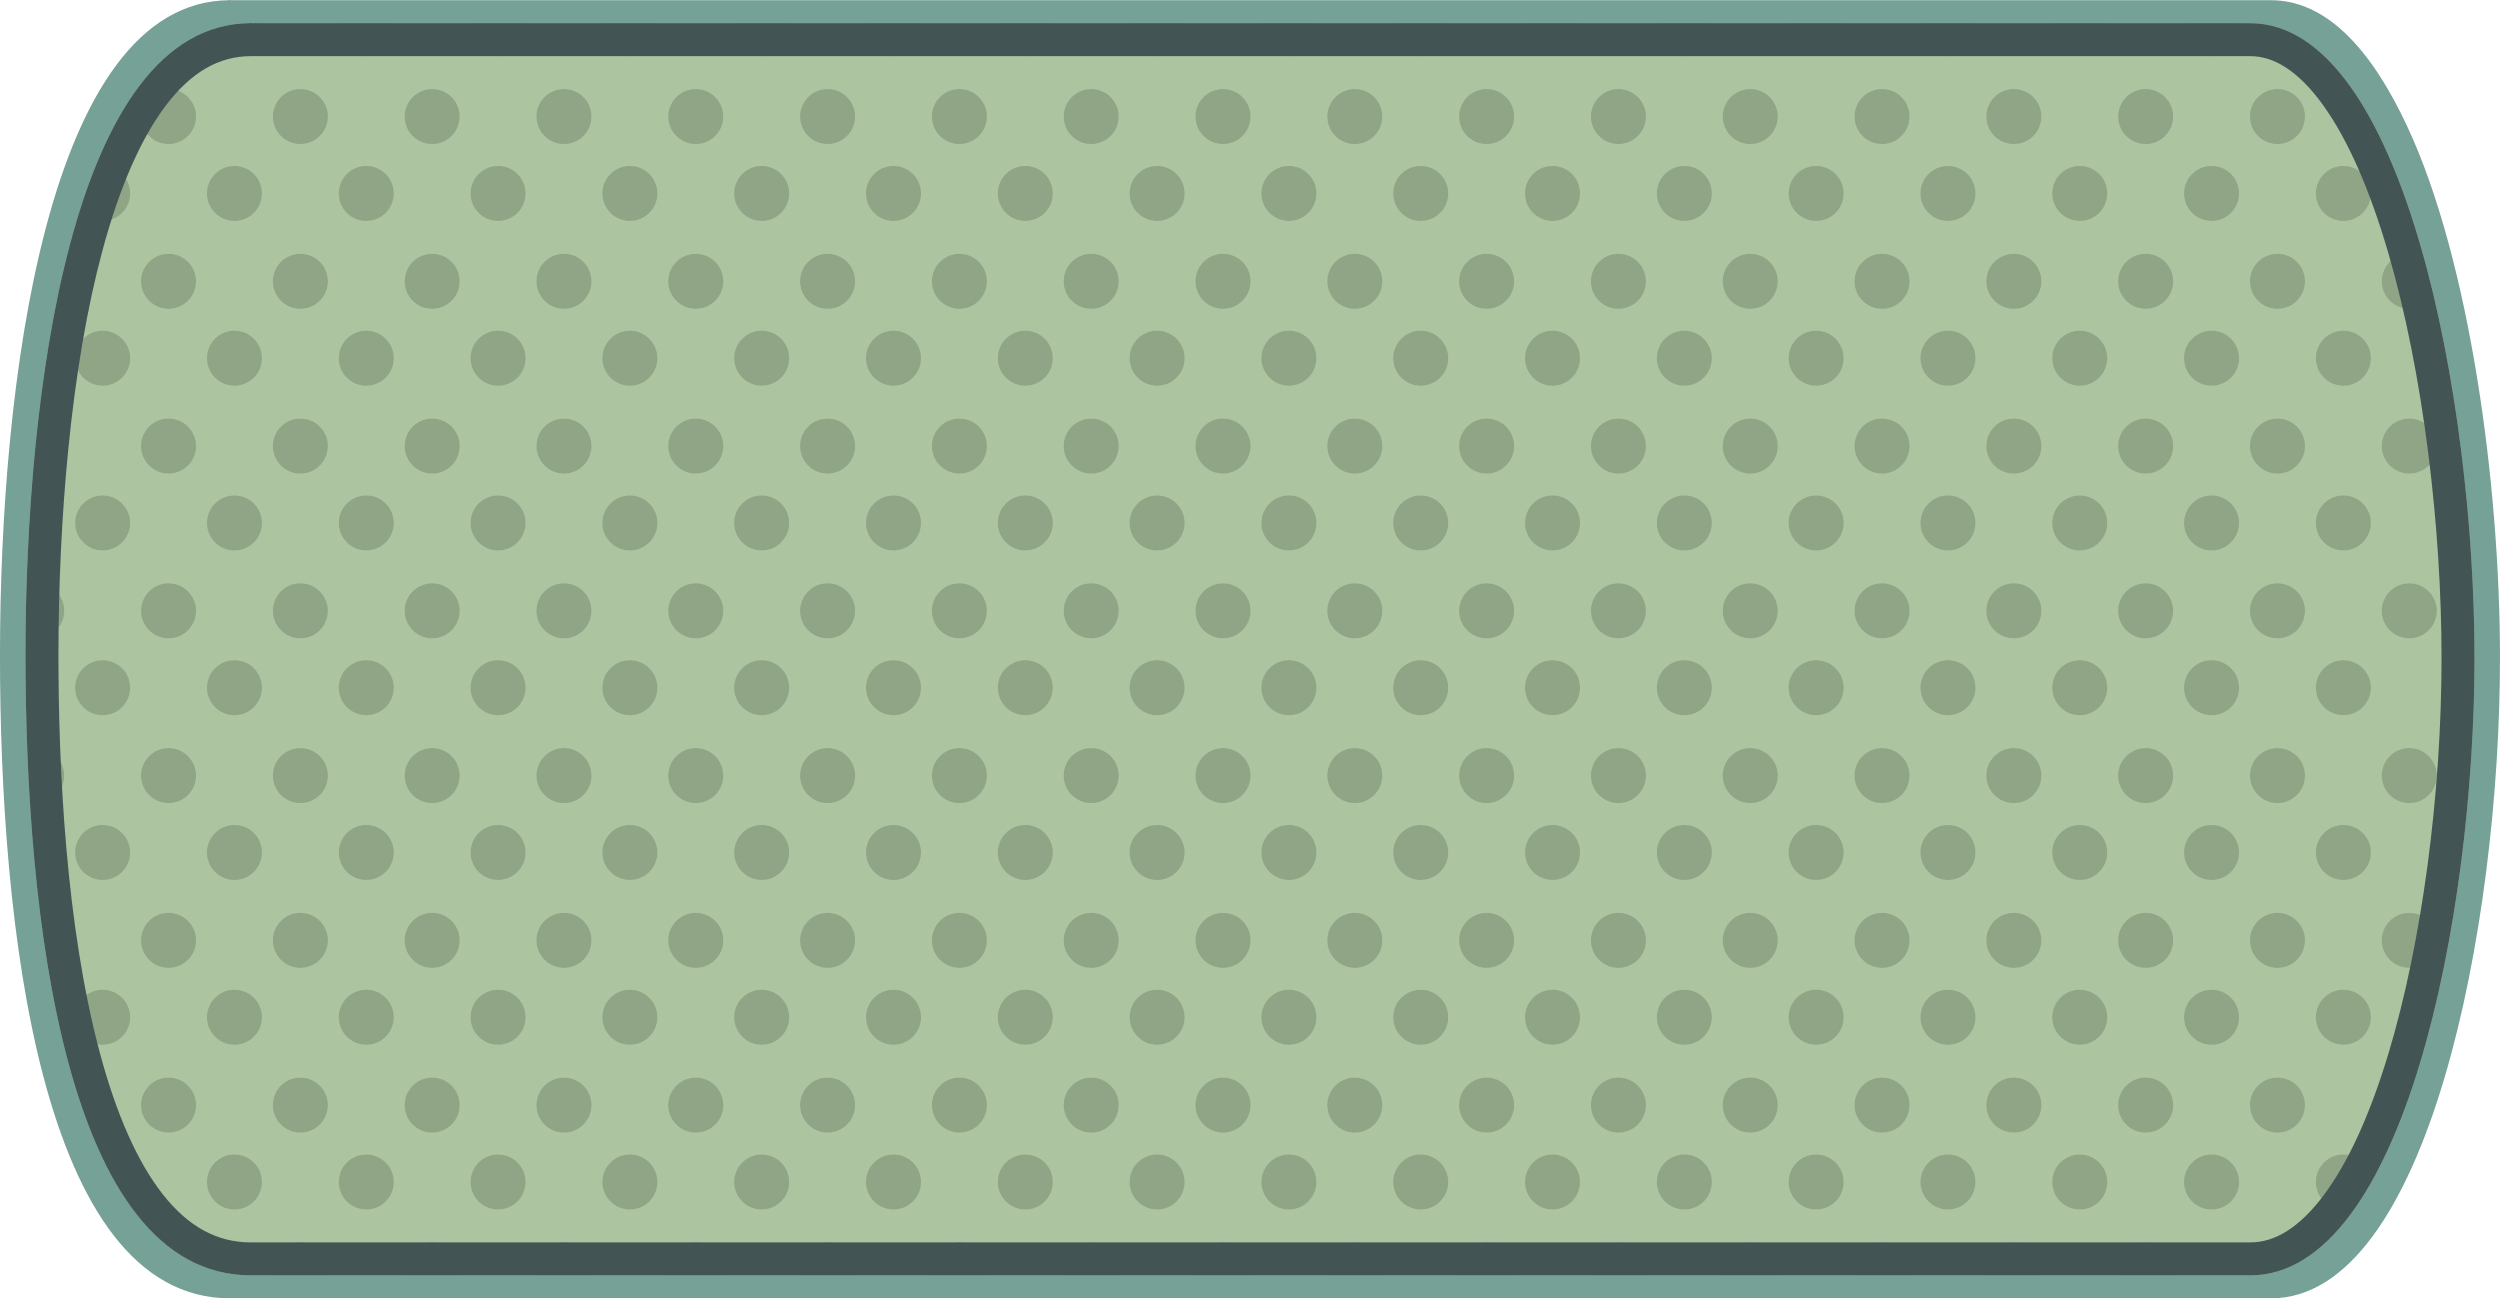 <svg xmlns="http://www.w3.org/2000/svg" xmlns:xlink="http://www.w3.org/1999/xlink" width="227.605" height="118.204" viewBox="0 0 227.605 118.204">
  <defs>
    <clipPath id="clip-path">
      <path id="Path_23" data-name="Path 23" d="M10,0H192c14,0,20.438,34.269,20.438,57.769S206,114,192,114H10c-17,0-20.524-32.971-20.524-56.471S-6.431,0,10,0C10.116-.04,9.575,0,10,0Z" transform="translate(79 134)" fill="#adc4a0"/>
    </clipPath>
  </defs>
  <g id="Group_37" data-name="Group 37" transform="translate(-66.155 -131.889)">
    <g id="Path_24" data-name="Path 24" transform="translate(76.678 131.907)" fill="none">
      <path d="M10.427,0h185.79c5.045,0,9.128,4.427,12.426,11.5,5.687,12.191,8.438,32.627,8.438,48.389,0,24.363-6.572,58.3-20.863,58.3H10.427c-17.354,0-20.951-34.181-20.951-58.544S-6.346,0,10.427,0C10.546-.041,9.993,0,10.427,0Z" stroke="none"/>
      <path d="M 10.427 3.001 C 7.433 3.001 4.834 4.534 2.482 7.687 C 0.141 10.827 -1.851 15.458 -3.438 21.453 C -4.854 26.802 -5.926 33.155 -6.623 40.335 C -7.212 46.404 -7.524 53.081 -7.524 59.642 C -7.524 70.148 -6.853 85.207 -3.656 97.282 C -2.113 103.11 -0.141 107.599 2.204 110.627 C 4.581 113.695 7.271 115.186 10.427 115.186 L 196.218 115.186 C 197.392 115.186 198.504 114.844 199.618 114.142 C 200.8 113.397 201.969 112.247 203.092 110.723 C 205.377 107.624 207.409 103.114 209.133 97.319 C 212.231 86.903 214.081 72.911 214.081 59.89 C 214.081 51.856 213.354 42.959 212.034 34.837 C 210.569 25.828 208.457 18.196 205.924 12.768 C 204.371 9.436 202.715 6.909 201.003 5.257 C 199.429 3.739 197.864 3.001 196.218 3.001 L 10.427 3.001 M 10.384 -0.018 C 10.432 -0.018 10.467 -0.013 10.427 0.001 C 10.138 0.001 10.287 -0.018 10.384 -0.018 Z M 10.427 0.001 L 196.218 0.001 C 201.263 0.001 205.346 4.428 208.643 11.501 C 214.33 23.691 217.081 44.127 217.081 59.89 C 217.081 84.253 210.509 118.186 196.218 118.186 L 10.427 118.186 C -6.927 118.186 -10.524 84.004 -10.524 59.642 C -10.524 35.279 -6.346 0.001 10.427 0.001 Z" stroke="none" fill="#76a197"/>
    </g>
    <g id="Group_34" data-name="Group 34">
      <path id="Path_21" data-name="Path 21" d="M10,0H192c14,0,20.438,34.269,20.438,57.769S206,114,192,114H10c-17,0-20.524-32.971-20.524-56.471S-6.431,0,10,0C10.116-.04,9.575,0,10,0Z" transform="translate(79 134)" fill="#adc4a0"/>
      <g id="Mask_Group_1" data-name="Mask Group 1" clip-path="url(#clip-path)">
        <g id="Group_33" data-name="Group 33" transform="translate(12 -21)" opacity="0.75">
          <g id="Group_32" data-name="Group 32">
            <g id="Group_30" data-name="Group 30">
              <circle id="Ellipse_33" data-name="Ellipse 33" cx="2.5" cy="2.5" r="2.5" transform="translate(43 146)" fill="#87997d"/>
              <circle id="Ellipse_33-2" data-name="Ellipse 33" cx="2.5" cy="2.5" r="2.5" transform="translate(55 146)" fill="#87997d"/>
              <circle id="Ellipse_33-3" data-name="Ellipse 33" cx="2.5" cy="2.5" r="2.5" transform="translate(67 146)" fill="#87997d"/>
              <circle id="Ellipse_33-4" data-name="Ellipse 33" cx="2.5" cy="2.5" r="2.5" transform="translate(79 146)" fill="#87997d"/>
              <circle id="Ellipse_33-5" data-name="Ellipse 33" cx="2.5" cy="2.5" r="2.5" transform="translate(91 146)" fill="#87997d"/>
              <circle id="Ellipse_33-6" data-name="Ellipse 33" cx="2.5" cy="2.5" r="2.5" transform="translate(103 146)" fill="#87997d"/>
              <circle id="Ellipse_33-7" data-name="Ellipse 33" cx="2.5" cy="2.5" r="2.5" transform="translate(115 146)" fill="#87997d"/>
              <circle id="Ellipse_33-8" data-name="Ellipse 33" cx="2.5" cy="2.5" r="2.5" transform="translate(127 146)" fill="#87997d"/>
              <circle id="Ellipse_33-9" data-name="Ellipse 33" cx="2.5" cy="2.5" r="2.5" transform="translate(139 146)" fill="#87997d"/>
              <circle id="Ellipse_33-10" data-name="Ellipse 33" cx="2.5" cy="2.5" r="2.5" transform="translate(151 146)" fill="#87997d"/>
              <circle id="Ellipse_33-11" data-name="Ellipse 33" cx="2.5" cy="2.5" r="2.5" transform="translate(163 146)" fill="#87997d"/>
              <circle id="Ellipse_33-12" data-name="Ellipse 33" cx="2.5" cy="2.5" r="2.5" transform="translate(175 146)" fill="#87997d"/>
              <circle id="Ellipse_33-13" data-name="Ellipse 33" cx="2.5" cy="2.5" r="2.5" transform="translate(187 146)" fill="#87997d"/>
              <circle id="Ellipse_33-14" data-name="Ellipse 33" cx="2.5" cy="2.5" r="2.5" transform="translate(199 146)" fill="#87997d"/>
              <circle id="Ellipse_33-15" data-name="Ellipse 33" cx="2.5" cy="2.5" r="2.5" transform="translate(211 146)" fill="#87997d"/>
              <circle id="Ellipse_33-16" data-name="Ellipse 33" cx="2.5" cy="2.5" r="2.5" transform="translate(223 146)" fill="#87997d"/>
              <circle id="Ellipse_33-17" data-name="Ellipse 33" cx="2.5" cy="2.5" r="2.5" transform="translate(235 146)" fill="#87997d"/>
              <circle id="Ellipse_33-18" data-name="Ellipse 33" cx="2.5" cy="2.5" r="2.5" transform="translate(247 146)" fill="#87997d"/>
              <circle id="Ellipse_33-19" data-name="Ellipse 33" cx="2.5" cy="2.5" r="2.5" transform="translate(259 146)" fill="#87997d"/>
              <circle id="Ellipse_33-20" data-name="Ellipse 33" cx="2.5" cy="2.5" r="2.5" transform="translate(271 146)" fill="#87997d"/>
              <circle id="Ellipse_33-21" data-name="Ellipse 33" cx="2.5" cy="2.5" r="2.5" transform="translate(283 146)" fill="#87997d"/>
            </g>
            <g id="Group_31" data-name="Group 31" transform="translate(6 7)">
              <circle id="Ellipse_33-22" data-name="Ellipse 33" cx="2.5" cy="2.5" r="2.5" transform="translate(43 146)" fill="#87997d"/>
              <circle id="Ellipse_33-23" data-name="Ellipse 33" cx="2.5" cy="2.5" r="2.5" transform="translate(55 146)" fill="#87997d"/>
              <circle id="Ellipse_33-24" data-name="Ellipse 33" cx="2.5" cy="2.5" r="2.5" transform="translate(67 146)" fill="#87997d"/>
              <circle id="Ellipse_33-25" data-name="Ellipse 33" cx="2.5" cy="2.5" r="2.5" transform="translate(79 146)" fill="#87997d"/>
              <circle id="Ellipse_33-26" data-name="Ellipse 33" cx="2.5" cy="2.5" r="2.5" transform="translate(91 146)" fill="#87997d"/>
              <circle id="Ellipse_33-27" data-name="Ellipse 33" cx="2.5" cy="2.5" r="2.5" transform="translate(103 146)" fill="#87997d"/>
              <circle id="Ellipse_33-28" data-name="Ellipse 33" cx="2.5" cy="2.5" r="2.5" transform="translate(115 146)" fill="#87997d"/>
              <circle id="Ellipse_33-29" data-name="Ellipse 33" cx="2.5" cy="2.5" r="2.5" transform="translate(127 146)" fill="#87997d"/>
              <circle id="Ellipse_33-30" data-name="Ellipse 33" cx="2.5" cy="2.5" r="2.5" transform="translate(139 146)" fill="#87997d"/>
              <circle id="Ellipse_33-31" data-name="Ellipse 33" cx="2.5" cy="2.5" r="2.5" transform="translate(151 146)" fill="#87997d"/>
              <circle id="Ellipse_33-32" data-name="Ellipse 33" cx="2.5" cy="2.5" r="2.5" transform="translate(163 146)" fill="#87997d"/>
              <circle id="Ellipse_33-33" data-name="Ellipse 33" cx="2.5" cy="2.5" r="2.5" transform="translate(175 146)" fill="#87997d"/>
              <circle id="Ellipse_33-34" data-name="Ellipse 33" cx="2.5" cy="2.5" r="2.5" transform="translate(187 146)" fill="#87997d"/>
              <circle id="Ellipse_33-35" data-name="Ellipse 33" cx="2.5" cy="2.5" r="2.5" transform="translate(199 146)" fill="#87997d"/>
              <circle id="Ellipse_33-36" data-name="Ellipse 33" cx="2.5" cy="2.5" r="2.5" transform="translate(211 146)" fill="#87997d"/>
              <circle id="Ellipse_33-37" data-name="Ellipse 33" cx="2.5" cy="2.5" r="2.5" transform="translate(223 146)" fill="#87997d"/>
              <circle id="Ellipse_33-38" data-name="Ellipse 33" cx="2.5" cy="2.5" r="2.5" transform="translate(235 146)" fill="#87997d"/>
              <circle id="Ellipse_33-39" data-name="Ellipse 33" cx="2.5" cy="2.5" r="2.5" transform="translate(247 146)" fill="#87997d"/>
              <circle id="Ellipse_33-40" data-name="Ellipse 33" cx="2.5" cy="2.5" r="2.5" transform="translate(259 146)" fill="#87997d"/>
              <circle id="Ellipse_33-41" data-name="Ellipse 33" cx="2.5" cy="2.5" r="2.5" transform="translate(271 146)" fill="#87997d"/>
              <circle id="Ellipse_33-42" data-name="Ellipse 33" cx="2.5" cy="2.5" r="2.5" transform="translate(283 146)" fill="#87997d"/>
            </g>
          </g>
          <g id="Group_32-2" data-name="Group 32" transform="translate(0 15)">
            <g id="Group_30-2" data-name="Group 30">
              <circle id="Ellipse_33-43" data-name="Ellipse 33" cx="2.5" cy="2.5" r="2.5" transform="translate(43 146)" fill="#87997d"/>
              <circle id="Ellipse_33-44" data-name="Ellipse 33" cx="2.5" cy="2.5" r="2.5" transform="translate(55 146)" fill="#87997d"/>
              <circle id="Ellipse_33-45" data-name="Ellipse 33" cx="2.5" cy="2.5" r="2.5" transform="translate(67 146)" fill="#87997d"/>
              <circle id="Ellipse_33-46" data-name="Ellipse 33" cx="2.5" cy="2.5" r="2.5" transform="translate(79 146)" fill="#87997d"/>
              <circle id="Ellipse_33-47" data-name="Ellipse 33" cx="2.5" cy="2.5" r="2.5" transform="translate(91 146)" fill="#87997d"/>
              <circle id="Ellipse_33-48" data-name="Ellipse 33" cx="2.5" cy="2.5" r="2.5" transform="translate(103 146)" fill="#87997d"/>
              <circle id="Ellipse_33-49" data-name="Ellipse 33" cx="2.5" cy="2.5" r="2.5" transform="translate(115 146)" fill="#87997d"/>
              <circle id="Ellipse_33-50" data-name="Ellipse 33" cx="2.5" cy="2.5" r="2.5" transform="translate(127 146)" fill="#87997d"/>
              <circle id="Ellipse_33-51" data-name="Ellipse 33" cx="2.5" cy="2.5" r="2.5" transform="translate(139 146)" fill="#87997d"/>
              <circle id="Ellipse_33-52" data-name="Ellipse 33" cx="2.5" cy="2.5" r="2.5" transform="translate(151 146)" fill="#87997d"/>
              <circle id="Ellipse_33-53" data-name="Ellipse 33" cx="2.5" cy="2.5" r="2.5" transform="translate(163 146)" fill="#87997d"/>
              <circle id="Ellipse_33-54" data-name="Ellipse 33" cx="2.5" cy="2.5" r="2.5" transform="translate(175 146)" fill="#87997d"/>
              <circle id="Ellipse_33-55" data-name="Ellipse 33" cx="2.5" cy="2.5" r="2.5" transform="translate(187 146)" fill="#87997d"/>
              <circle id="Ellipse_33-56" data-name="Ellipse 33" cx="2.5" cy="2.5" r="2.5" transform="translate(199 146)" fill="#87997d"/>
              <circle id="Ellipse_33-57" data-name="Ellipse 33" cx="2.5" cy="2.5" r="2.5" transform="translate(211 146)" fill="#87997d"/>
              <circle id="Ellipse_33-58" data-name="Ellipse 33" cx="2.5" cy="2.5" r="2.5" transform="translate(223 146)" fill="#87997d"/>
              <circle id="Ellipse_33-59" data-name="Ellipse 33" cx="2.5" cy="2.5" r="2.5" transform="translate(235 146)" fill="#87997d"/>
              <circle id="Ellipse_33-60" data-name="Ellipse 33" cx="2.5" cy="2.5" r="2.5" transform="translate(247 146)" fill="#87997d"/>
              <circle id="Ellipse_33-61" data-name="Ellipse 33" cx="2.5" cy="2.5" r="2.5" transform="translate(259 146)" fill="#87997d"/>
              <circle id="Ellipse_33-62" data-name="Ellipse 33" cx="2.5" cy="2.5" r="2.5" transform="translate(271 146)" fill="#87997d"/>
              <circle id="Ellipse_33-63" data-name="Ellipse 33" cx="2.5" cy="2.5" r="2.5" transform="translate(283 146)" fill="#87997d"/>
            </g>
            <g id="Group_31-2" data-name="Group 31" transform="translate(6 7)">
              <circle id="Ellipse_33-64" data-name="Ellipse 33" cx="2.5" cy="2.5" r="2.5" transform="translate(43 146)" fill="#87997d"/>
              <circle id="Ellipse_33-65" data-name="Ellipse 33" cx="2.5" cy="2.5" r="2.5" transform="translate(55 146)" fill="#87997d"/>
              <circle id="Ellipse_33-66" data-name="Ellipse 33" cx="2.5" cy="2.5" r="2.5" transform="translate(67 146)" fill="#87997d"/>
              <circle id="Ellipse_33-67" data-name="Ellipse 33" cx="2.5" cy="2.5" r="2.5" transform="translate(79 146)" fill="#87997d"/>
              <circle id="Ellipse_33-68" data-name="Ellipse 33" cx="2.5" cy="2.5" r="2.5" transform="translate(91 146)" fill="#87997d"/>
              <circle id="Ellipse_33-69" data-name="Ellipse 33" cx="2.5" cy="2.5" r="2.5" transform="translate(103 146)" fill="#87997d"/>
              <circle id="Ellipse_33-70" data-name="Ellipse 33" cx="2.5" cy="2.5" r="2.5" transform="translate(115 146)" fill="#87997d"/>
              <circle id="Ellipse_33-71" data-name="Ellipse 33" cx="2.5" cy="2.5" r="2.5" transform="translate(127 146)" fill="#87997d"/>
              <circle id="Ellipse_33-72" data-name="Ellipse 33" cx="2.5" cy="2.5" r="2.5" transform="translate(139 146)" fill="#87997d"/>
              <circle id="Ellipse_33-73" data-name="Ellipse 33" cx="2.5" cy="2.5" r="2.5" transform="translate(151 146)" fill="#87997d"/>
              <circle id="Ellipse_33-74" data-name="Ellipse 33" cx="2.5" cy="2.5" r="2.5" transform="translate(163 146)" fill="#87997d"/>
              <circle id="Ellipse_33-75" data-name="Ellipse 33" cx="2.5" cy="2.5" r="2.5" transform="translate(175 146)" fill="#87997d"/>
              <circle id="Ellipse_33-76" data-name="Ellipse 33" cx="2.5" cy="2.5" r="2.5" transform="translate(187 146)" fill="#87997d"/>
              <circle id="Ellipse_33-77" data-name="Ellipse 33" cx="2.5" cy="2.5" r="2.5" transform="translate(199 146)" fill="#87997d"/>
              <circle id="Ellipse_33-78" data-name="Ellipse 33" cx="2.5" cy="2.5" r="2.5" transform="translate(211 146)" fill="#87997d"/>
              <circle id="Ellipse_33-79" data-name="Ellipse 33" cx="2.5" cy="2.5" r="2.5" transform="translate(223 146)" fill="#87997d"/>
              <circle id="Ellipse_33-80" data-name="Ellipse 33" cx="2.5" cy="2.5" r="2.5" transform="translate(235 146)" fill="#87997d"/>
              <circle id="Ellipse_33-81" data-name="Ellipse 33" cx="2.5" cy="2.5" r="2.5" transform="translate(247 146)" fill="#87997d"/>
              <circle id="Ellipse_33-82" data-name="Ellipse 33" cx="2.5" cy="2.5" r="2.5" transform="translate(259 146)" fill="#87997d"/>
              <circle id="Ellipse_33-83" data-name="Ellipse 33" cx="2.5" cy="2.5" r="2.5" transform="translate(271 146)" fill="#87997d"/>
              <circle id="Ellipse_33-84" data-name="Ellipse 33" cx="2.5" cy="2.5" r="2.5" transform="translate(283 146)" fill="#87997d"/>
            </g>
          </g>
          <g id="Group_32-3" data-name="Group 32" transform="translate(0 30)">
            <g id="Group_30-3" data-name="Group 30">
              <circle id="Ellipse_33-85" data-name="Ellipse 33" cx="2.5" cy="2.5" r="2.5" transform="translate(43 146)" fill="#87997d"/>
              <circle id="Ellipse_33-86" data-name="Ellipse 33" cx="2.5" cy="2.5" r="2.5" transform="translate(55 146)" fill="#87997d"/>
              <circle id="Ellipse_33-87" data-name="Ellipse 33" cx="2.5" cy="2.5" r="2.5" transform="translate(67 146)" fill="#87997d"/>
              <circle id="Ellipse_33-88" data-name="Ellipse 33" cx="2.5" cy="2.5" r="2.5" transform="translate(79 146)" fill="#87997d"/>
              <circle id="Ellipse_33-89" data-name="Ellipse 33" cx="2.5" cy="2.5" r="2.5" transform="translate(91 146)" fill="#87997d"/>
              <circle id="Ellipse_33-90" data-name="Ellipse 33" cx="2.5" cy="2.5" r="2.5" transform="translate(103 146)" fill="#87997d"/>
              <circle id="Ellipse_33-91" data-name="Ellipse 33" cx="2.5" cy="2.5" r="2.5" transform="translate(115 146)" fill="#87997d"/>
              <circle id="Ellipse_33-92" data-name="Ellipse 33" cx="2.5" cy="2.5" r="2.5" transform="translate(127 146)" fill="#87997d"/>
              <circle id="Ellipse_33-93" data-name="Ellipse 33" cx="2.5" cy="2.5" r="2.5" transform="translate(139 146)" fill="#87997d"/>
              <circle id="Ellipse_33-94" data-name="Ellipse 33" cx="2.5" cy="2.5" r="2.5" transform="translate(151 146)" fill="#87997d"/>
              <circle id="Ellipse_33-95" data-name="Ellipse 33" cx="2.5" cy="2.5" r="2.5" transform="translate(163 146)" fill="#87997d"/>
              <circle id="Ellipse_33-96" data-name="Ellipse 33" cx="2.5" cy="2.5" r="2.5" transform="translate(175 146)" fill="#87997d"/>
              <circle id="Ellipse_33-97" data-name="Ellipse 33" cx="2.5" cy="2.5" r="2.5" transform="translate(187 146)" fill="#87997d"/>
              <circle id="Ellipse_33-98" data-name="Ellipse 33" cx="2.5" cy="2.5" r="2.5" transform="translate(199 146)" fill="#87997d"/>
              <circle id="Ellipse_33-99" data-name="Ellipse 33" cx="2.5" cy="2.5" r="2.5" transform="translate(211 146)" fill="#87997d"/>
              <circle id="Ellipse_33-100" data-name="Ellipse 33" cx="2.5" cy="2.5" r="2.5" transform="translate(223 146)" fill="#87997d"/>
              <circle id="Ellipse_33-101" data-name="Ellipse 33" cx="2.5" cy="2.5" r="2.5" transform="translate(235 146)" fill="#87997d"/>
              <circle id="Ellipse_33-102" data-name="Ellipse 33" cx="2.5" cy="2.5" r="2.5" transform="translate(247 146)" fill="#87997d"/>
              <circle id="Ellipse_33-103" data-name="Ellipse 33" cx="2.5" cy="2.5" r="2.5" transform="translate(259 146)" fill="#87997d"/>
              <circle id="Ellipse_33-104" data-name="Ellipse 33" cx="2.5" cy="2.5" r="2.5" transform="translate(271 146)" fill="#87997d"/>
              <circle id="Ellipse_33-105" data-name="Ellipse 33" cx="2.5" cy="2.5" r="2.5" transform="translate(283 146)" fill="#87997d"/>
            </g>
            <g id="Group_31-3" data-name="Group 31" transform="translate(6 7)">
              <circle id="Ellipse_33-106" data-name="Ellipse 33" cx="2.5" cy="2.5" r="2.5" transform="translate(43 146)" fill="#87997d"/>
              <circle id="Ellipse_33-107" data-name="Ellipse 33" cx="2.5" cy="2.5" r="2.5" transform="translate(55 146)" fill="#87997d"/>
              <circle id="Ellipse_33-108" data-name="Ellipse 33" cx="2.5" cy="2.5" r="2.5" transform="translate(67 146)" fill="#87997d"/>
              <circle id="Ellipse_33-109" data-name="Ellipse 33" cx="2.5" cy="2.5" r="2.5" transform="translate(79 146)" fill="#87997d"/>
              <circle id="Ellipse_33-110" data-name="Ellipse 33" cx="2.5" cy="2.5" r="2.5" transform="translate(91 146)" fill="#87997d"/>
              <circle id="Ellipse_33-111" data-name="Ellipse 33" cx="2.5" cy="2.5" r="2.5" transform="translate(103 146)" fill="#87997d"/>
              <circle id="Ellipse_33-112" data-name="Ellipse 33" cx="2.5" cy="2.5" r="2.5" transform="translate(115 146)" fill="#87997d"/>
              <circle id="Ellipse_33-113" data-name="Ellipse 33" cx="2.5" cy="2.5" r="2.5" transform="translate(127 146)" fill="#87997d"/>
              <circle id="Ellipse_33-114" data-name="Ellipse 33" cx="2.5" cy="2.5" r="2.5" transform="translate(139 146)" fill="#87997d"/>
              <circle id="Ellipse_33-115" data-name="Ellipse 33" cx="2.5" cy="2.5" r="2.5" transform="translate(151 146)" fill="#87997d"/>
              <circle id="Ellipse_33-116" data-name="Ellipse 33" cx="2.5" cy="2.5" r="2.5" transform="translate(163 146)" fill="#87997d"/>
              <circle id="Ellipse_33-117" data-name="Ellipse 33" cx="2.5" cy="2.5" r="2.5" transform="translate(175 146)" fill="#87997d"/>
              <circle id="Ellipse_33-118" data-name="Ellipse 33" cx="2.5" cy="2.5" r="2.5" transform="translate(187 146)" fill="#87997d"/>
              <circle id="Ellipse_33-119" data-name="Ellipse 33" cx="2.5" cy="2.5" r="2.5" transform="translate(199 146)" fill="#87997d"/>
              <circle id="Ellipse_33-120" data-name="Ellipse 33" cx="2.5" cy="2.5" r="2.5" transform="translate(211 146)" fill="#87997d"/>
              <circle id="Ellipse_33-121" data-name="Ellipse 33" cx="2.5" cy="2.5" r="2.5" transform="translate(223 146)" fill="#87997d"/>
              <circle id="Ellipse_33-122" data-name="Ellipse 33" cx="2.5" cy="2.5" r="2.5" transform="translate(235 146)" fill="#87997d"/>
              <circle id="Ellipse_33-123" data-name="Ellipse 33" cx="2.5" cy="2.5" r="2.5" transform="translate(247 146)" fill="#87997d"/>
              <circle id="Ellipse_33-124" data-name="Ellipse 33" cx="2.5" cy="2.5" r="2.5" transform="translate(259 146)" fill="#87997d"/>
              <circle id="Ellipse_33-125" data-name="Ellipse 33" cx="2.5" cy="2.5" r="2.5" transform="translate(271 146)" fill="#87997d"/>
              <circle id="Ellipse_33-126" data-name="Ellipse 33" cx="2.5" cy="2.5" r="2.5" transform="translate(283 146)" fill="#87997d"/>
            </g>
          </g>
          <g id="Group_32-4" data-name="Group 32" transform="translate(0 45)">
            <g id="Group_30-4" data-name="Group 30">
              <circle id="Ellipse_33-127" data-name="Ellipse 33" cx="2.5" cy="2.5" r="2.5" transform="translate(43 146)" fill="#87997d"/>
              <circle id="Ellipse_33-128" data-name="Ellipse 33" cx="2.5" cy="2.5" r="2.5" transform="translate(55 146)" fill="#87997d"/>
              <circle id="Ellipse_33-129" data-name="Ellipse 33" cx="2.5" cy="2.5" r="2.5" transform="translate(67 146)" fill="#87997d"/>
              <circle id="Ellipse_33-130" data-name="Ellipse 33" cx="2.5" cy="2.5" r="2.5" transform="translate(79 146)" fill="#87997d"/>
              <circle id="Ellipse_33-131" data-name="Ellipse 33" cx="2.5" cy="2.5" r="2.5" transform="translate(91 146)" fill="#87997d"/>
              <circle id="Ellipse_33-132" data-name="Ellipse 33" cx="2.5" cy="2.5" r="2.5" transform="translate(103 146)" fill="#87997d"/>
              <circle id="Ellipse_33-133" data-name="Ellipse 33" cx="2.5" cy="2.5" r="2.5" transform="translate(115 146)" fill="#87997d"/>
              <circle id="Ellipse_33-134" data-name="Ellipse 33" cx="2.5" cy="2.5" r="2.5" transform="translate(127 146)" fill="#87997d"/>
              <circle id="Ellipse_33-135" data-name="Ellipse 33" cx="2.5" cy="2.5" r="2.5" transform="translate(139 146)" fill="#87997d"/>
              <circle id="Ellipse_33-136" data-name="Ellipse 33" cx="2.5" cy="2.5" r="2.5" transform="translate(151 146)" fill="#87997d"/>
              <circle id="Ellipse_33-137" data-name="Ellipse 33" cx="2.5" cy="2.5" r="2.5" transform="translate(163 146)" fill="#87997d"/>
              <circle id="Ellipse_33-138" data-name="Ellipse 33" cx="2.5" cy="2.5" r="2.5" transform="translate(175 146)" fill="#87997d"/>
              <circle id="Ellipse_33-139" data-name="Ellipse 33" cx="2.5" cy="2.5" r="2.5" transform="translate(187 146)" fill="#87997d"/>
              <circle id="Ellipse_33-140" data-name="Ellipse 33" cx="2.5" cy="2.5" r="2.5" transform="translate(199 146)" fill="#87997d"/>
              <circle id="Ellipse_33-141" data-name="Ellipse 33" cx="2.5" cy="2.5" r="2.5" transform="translate(211 146)" fill="#87997d"/>
              <circle id="Ellipse_33-142" data-name="Ellipse 33" cx="2.5" cy="2.5" r="2.5" transform="translate(223 146)" fill="#87997d"/>
              <circle id="Ellipse_33-143" data-name="Ellipse 33" cx="2.5" cy="2.5" r="2.5" transform="translate(235 146)" fill="#87997d"/>
              <circle id="Ellipse_33-144" data-name="Ellipse 33" cx="2.5" cy="2.5" r="2.5" transform="translate(247 146)" fill="#87997d"/>
              <circle id="Ellipse_33-145" data-name="Ellipse 33" cx="2.5" cy="2.5" r="2.5" transform="translate(259 146)" fill="#87997d"/>
              <circle id="Ellipse_33-146" data-name="Ellipse 33" cx="2.5" cy="2.5" r="2.5" transform="translate(271 146)" fill="#87997d"/>
              <circle id="Ellipse_33-147" data-name="Ellipse 33" cx="2.5" cy="2.5" r="2.5" transform="translate(283 146)" fill="#87997d"/>
            </g>
            <g id="Group_31-4" data-name="Group 31" transform="translate(6 7)">
              <circle id="Ellipse_33-148" data-name="Ellipse 33" cx="2.5" cy="2.5" r="2.5" transform="translate(43 146)" fill="#87997d"/>
              <circle id="Ellipse_33-149" data-name="Ellipse 33" cx="2.5" cy="2.5" r="2.5" transform="translate(55 146)" fill="#87997d"/>
              <circle id="Ellipse_33-150" data-name="Ellipse 33" cx="2.5" cy="2.5" r="2.5" transform="translate(67 146)" fill="#87997d"/>
              <circle id="Ellipse_33-151" data-name="Ellipse 33" cx="2.5" cy="2.5" r="2.5" transform="translate(79 146)" fill="#87997d"/>
              <circle id="Ellipse_33-152" data-name="Ellipse 33" cx="2.5" cy="2.5" r="2.5" transform="translate(91 146)" fill="#87997d"/>
              <circle id="Ellipse_33-153" data-name="Ellipse 33" cx="2.5" cy="2.5" r="2.5" transform="translate(103 146)" fill="#87997d"/>
              <circle id="Ellipse_33-154" data-name="Ellipse 33" cx="2.5" cy="2.5" r="2.5" transform="translate(115 146)" fill="#87997d"/>
              <circle id="Ellipse_33-155" data-name="Ellipse 33" cx="2.5" cy="2.5" r="2.5" transform="translate(127 146)" fill="#87997d"/>
              <circle id="Ellipse_33-156" data-name="Ellipse 33" cx="2.5" cy="2.5" r="2.5" transform="translate(139 146)" fill="#87997d"/>
              <circle id="Ellipse_33-157" data-name="Ellipse 33" cx="2.5" cy="2.5" r="2.5" transform="translate(151 146)" fill="#87997d"/>
              <circle id="Ellipse_33-158" data-name="Ellipse 33" cx="2.5" cy="2.5" r="2.5" transform="translate(163 146)" fill="#87997d"/>
              <circle id="Ellipse_33-159" data-name="Ellipse 33" cx="2.5" cy="2.5" r="2.5" transform="translate(175 146)" fill="#87997d"/>
              <circle id="Ellipse_33-160" data-name="Ellipse 33" cx="2.5" cy="2.5" r="2.5" transform="translate(187 146)" fill="#87997d"/>
              <circle id="Ellipse_33-161" data-name="Ellipse 33" cx="2.5" cy="2.5" r="2.5" transform="translate(199 146)" fill="#87997d"/>
              <circle id="Ellipse_33-162" data-name="Ellipse 33" cx="2.5" cy="2.5" r="2.5" transform="translate(211 146)" fill="#87997d"/>
              <circle id="Ellipse_33-163" data-name="Ellipse 33" cx="2.5" cy="2.5" r="2.5" transform="translate(223 146)" fill="#87997d"/>
              <circle id="Ellipse_33-164" data-name="Ellipse 33" cx="2.5" cy="2.5" r="2.5" transform="translate(235 146)" fill="#87997d"/>
              <circle id="Ellipse_33-165" data-name="Ellipse 33" cx="2.5" cy="2.5" r="2.5" transform="translate(247 146)" fill="#87997d"/>
              <circle id="Ellipse_33-166" data-name="Ellipse 33" cx="2.5" cy="2.5" r="2.5" transform="translate(259 146)" fill="#87997d"/>
              <circle id="Ellipse_33-167" data-name="Ellipse 33" cx="2.5" cy="2.5" r="2.5" transform="translate(271 146)" fill="#87997d"/>
              <circle id="Ellipse_33-168" data-name="Ellipse 33" cx="2.5" cy="2.5" r="2.5" transform="translate(283 146)" fill="#87997d"/>
            </g>
          </g>
          <g id="Group_32-5" data-name="Group 32" transform="translate(0 60)">
            <g id="Group_30-5" data-name="Group 30">
              <circle id="Ellipse_33-169" data-name="Ellipse 33" cx="2.5" cy="2.5" r="2.5" transform="translate(43 146)" fill="#87997d"/>
              <circle id="Ellipse_33-170" data-name="Ellipse 33" cx="2.5" cy="2.5" r="2.5" transform="translate(55 146)" fill="#87997d"/>
              <circle id="Ellipse_33-171" data-name="Ellipse 33" cx="2.5" cy="2.5" r="2.5" transform="translate(67 146)" fill="#87997d"/>
              <circle id="Ellipse_33-172" data-name="Ellipse 33" cx="2.5" cy="2.5" r="2.5" transform="translate(79 146)" fill="#87997d"/>
              <circle id="Ellipse_33-173" data-name="Ellipse 33" cx="2.5" cy="2.5" r="2.5" transform="translate(91 146)" fill="#87997d"/>
              <circle id="Ellipse_33-174" data-name="Ellipse 33" cx="2.5" cy="2.5" r="2.5" transform="translate(103 146)" fill="#87997d"/>
              <circle id="Ellipse_33-175" data-name="Ellipse 33" cx="2.5" cy="2.5" r="2.5" transform="translate(115 146)" fill="#87997d"/>
              <circle id="Ellipse_33-176" data-name="Ellipse 33" cx="2.5" cy="2.5" r="2.5" transform="translate(127 146)" fill="#87997d"/>
              <circle id="Ellipse_33-177" data-name="Ellipse 33" cx="2.5" cy="2.5" r="2.5" transform="translate(139 146)" fill="#87997d"/>
              <circle id="Ellipse_33-178" data-name="Ellipse 33" cx="2.5" cy="2.5" r="2.5" transform="translate(151 146)" fill="#87997d"/>
              <circle id="Ellipse_33-179" data-name="Ellipse 33" cx="2.5" cy="2.5" r="2.5" transform="translate(163 146)" fill="#87997d"/>
              <circle id="Ellipse_33-180" data-name="Ellipse 33" cx="2.5" cy="2.5" r="2.5" transform="translate(175 146)" fill="#87997d"/>
              <circle id="Ellipse_33-181" data-name="Ellipse 33" cx="2.5" cy="2.5" r="2.5" transform="translate(187 146)" fill="#87997d"/>
              <circle id="Ellipse_33-182" data-name="Ellipse 33" cx="2.5" cy="2.5" r="2.5" transform="translate(199 146)" fill="#87997d"/>
              <circle id="Ellipse_33-183" data-name="Ellipse 33" cx="2.5" cy="2.5" r="2.5" transform="translate(211 146)" fill="#87997d"/>
              <circle id="Ellipse_33-184" data-name="Ellipse 33" cx="2.5" cy="2.5" r="2.5" transform="translate(223 146)" fill="#87997d"/>
              <circle id="Ellipse_33-185" data-name="Ellipse 33" cx="2.5" cy="2.5" r="2.5" transform="translate(235 146)" fill="#87997d"/>
              <circle id="Ellipse_33-186" data-name="Ellipse 33" cx="2.5" cy="2.5" r="2.5" transform="translate(247 146)" fill="#87997d"/>
              <circle id="Ellipse_33-187" data-name="Ellipse 33" cx="2.5" cy="2.5" r="2.5" transform="translate(259 146)" fill="#87997d"/>
              <circle id="Ellipse_33-188" data-name="Ellipse 33" cx="2.5" cy="2.5" r="2.5" transform="translate(271 146)" fill="#87997d"/>
              <circle id="Ellipse_33-189" data-name="Ellipse 33" cx="2.5" cy="2.5" r="2.5" transform="translate(283 146)" fill="#87997d"/>
            </g>
            <g id="Group_31-5" data-name="Group 31" transform="translate(6 7)">
              <circle id="Ellipse_33-190" data-name="Ellipse 33" cx="2.5" cy="2.5" r="2.5" transform="translate(43 146)" fill="#87997d"/>
              <circle id="Ellipse_33-191" data-name="Ellipse 33" cx="2.5" cy="2.5" r="2.5" transform="translate(55 146)" fill="#87997d"/>
              <circle id="Ellipse_33-192" data-name="Ellipse 33" cx="2.5" cy="2.5" r="2.5" transform="translate(67 146)" fill="#87997d"/>
              <circle id="Ellipse_33-193" data-name="Ellipse 33" cx="2.5" cy="2.5" r="2.5" transform="translate(79 146)" fill="#87997d"/>
              <circle id="Ellipse_33-194" data-name="Ellipse 33" cx="2.5" cy="2.5" r="2.5" transform="translate(91 146)" fill="#87997d"/>
              <circle id="Ellipse_33-195" data-name="Ellipse 33" cx="2.5" cy="2.5" r="2.5" transform="translate(103 146)" fill="#87997d"/>
              <circle id="Ellipse_33-196" data-name="Ellipse 33" cx="2.5" cy="2.5" r="2.5" transform="translate(115 146)" fill="#87997d"/>
              <circle id="Ellipse_33-197" data-name="Ellipse 33" cx="2.5" cy="2.5" r="2.5" transform="translate(127 146)" fill="#87997d"/>
              <circle id="Ellipse_33-198" data-name="Ellipse 33" cx="2.5" cy="2.5" r="2.5" transform="translate(139 146)" fill="#87997d"/>
              <circle id="Ellipse_33-199" data-name="Ellipse 33" cx="2.5" cy="2.5" r="2.5" transform="translate(151 146)" fill="#87997d"/>
              <circle id="Ellipse_33-200" data-name="Ellipse 33" cx="2.5" cy="2.5" r="2.5" transform="translate(163 146)" fill="#87997d"/>
              <circle id="Ellipse_33-201" data-name="Ellipse 33" cx="2.5" cy="2.5" r="2.5" transform="translate(175 146)" fill="#87997d"/>
              <circle id="Ellipse_33-202" data-name="Ellipse 33" cx="2.5" cy="2.5" r="2.5" transform="translate(187 146)" fill="#87997d"/>
              <circle id="Ellipse_33-203" data-name="Ellipse 33" cx="2.5" cy="2.5" r="2.5" transform="translate(199 146)" fill="#87997d"/>
              <circle id="Ellipse_33-204" data-name="Ellipse 33" cx="2.5" cy="2.5" r="2.5" transform="translate(211 146)" fill="#87997d"/>
              <circle id="Ellipse_33-205" data-name="Ellipse 33" cx="2.5" cy="2.5" r="2.5" transform="translate(223 146)" fill="#87997d"/>
              <circle id="Ellipse_33-206" data-name="Ellipse 33" cx="2.5" cy="2.5" r="2.5" transform="translate(235 146)" fill="#87997d"/>
              <circle id="Ellipse_33-207" data-name="Ellipse 33" cx="2.5" cy="2.5" r="2.5" transform="translate(247 146)" fill="#87997d"/>
              <circle id="Ellipse_33-208" data-name="Ellipse 33" cx="2.5" cy="2.5" r="2.5" transform="translate(259 146)" fill="#87997d"/>
              <circle id="Ellipse_33-209" data-name="Ellipse 33" cx="2.5" cy="2.5" r="2.5" transform="translate(271 146)" fill="#87997d"/>
              <circle id="Ellipse_33-210" data-name="Ellipse 33" cx="2.5" cy="2.5" r="2.5" transform="translate(283 146)" fill="#87997d"/>
            </g>
          </g>
          <g id="Group_32-6" data-name="Group 32" transform="translate(0 75)">
            <g id="Group_30-6" data-name="Group 30">
              <circle id="Ellipse_33-211" data-name="Ellipse 33" cx="2.5" cy="2.5" r="2.5" transform="translate(43 146)" fill="#87997d"/>
              <circle id="Ellipse_33-212" data-name="Ellipse 33" cx="2.5" cy="2.5" r="2.5" transform="translate(55 146)" fill="#87997d"/>
              <circle id="Ellipse_33-213" data-name="Ellipse 33" cx="2.5" cy="2.5" r="2.5" transform="translate(67 146)" fill="#87997d"/>
              <circle id="Ellipse_33-214" data-name="Ellipse 33" cx="2.5" cy="2.5" r="2.5" transform="translate(79 146)" fill="#87997d"/>
              <circle id="Ellipse_33-215" data-name="Ellipse 33" cx="2.5" cy="2.5" r="2.5" transform="translate(91 146)" fill="#87997d"/>
              <circle id="Ellipse_33-216" data-name="Ellipse 33" cx="2.5" cy="2.5" r="2.5" transform="translate(103 146)" fill="#87997d"/>
              <circle id="Ellipse_33-217" data-name="Ellipse 33" cx="2.5" cy="2.5" r="2.5" transform="translate(115 146)" fill="#87997d"/>
              <circle id="Ellipse_33-218" data-name="Ellipse 33" cx="2.5" cy="2.5" r="2.5" transform="translate(127 146)" fill="#87997d"/>
              <circle id="Ellipse_33-219" data-name="Ellipse 33" cx="2.5" cy="2.5" r="2.5" transform="translate(139 146)" fill="#87997d"/>
              <circle id="Ellipse_33-220" data-name="Ellipse 33" cx="2.5" cy="2.5" r="2.5" transform="translate(151 146)" fill="#87997d"/>
              <circle id="Ellipse_33-221" data-name="Ellipse 33" cx="2.5" cy="2.5" r="2.5" transform="translate(163 146)" fill="#87997d"/>
              <circle id="Ellipse_33-222" data-name="Ellipse 33" cx="2.5" cy="2.5" r="2.5" transform="translate(175 146)" fill="#87997d"/>
              <circle id="Ellipse_33-223" data-name="Ellipse 33" cx="2.5" cy="2.5" r="2.5" transform="translate(187 146)" fill="#87997d"/>
              <circle id="Ellipse_33-224" data-name="Ellipse 33" cx="2.5" cy="2.5" r="2.5" transform="translate(199 146)" fill="#87997d"/>
              <circle id="Ellipse_33-225" data-name="Ellipse 33" cx="2.5" cy="2.5" r="2.5" transform="translate(211 146)" fill="#87997d"/>
              <circle id="Ellipse_33-226" data-name="Ellipse 33" cx="2.5" cy="2.5" r="2.5" transform="translate(223 146)" fill="#87997d"/>
              <circle id="Ellipse_33-227" data-name="Ellipse 33" cx="2.5" cy="2.5" r="2.5" transform="translate(235 146)" fill="#87997d"/>
              <circle id="Ellipse_33-228" data-name="Ellipse 33" cx="2.5" cy="2.5" r="2.5" transform="translate(247 146)" fill="#87997d"/>
              <circle id="Ellipse_33-229" data-name="Ellipse 33" cx="2.5" cy="2.5" r="2.5" transform="translate(259 146)" fill="#87997d"/>
              <circle id="Ellipse_33-230" data-name="Ellipse 33" cx="2.5" cy="2.5" r="2.5" transform="translate(271 146)" fill="#87997d"/>
              <circle id="Ellipse_33-231" data-name="Ellipse 33" cx="2.5" cy="2.5" r="2.5" transform="translate(283 146)" fill="#87997d"/>
            </g>
            <g id="Group_31-6" data-name="Group 31" transform="translate(6 7)">
              <circle id="Ellipse_33-232" data-name="Ellipse 33" cx="2.5" cy="2.5" r="2.5" transform="translate(43 146)" fill="#87997d"/>
              <circle id="Ellipse_33-233" data-name="Ellipse 33" cx="2.5" cy="2.5" r="2.5" transform="translate(55 146)" fill="#87997d"/>
              <circle id="Ellipse_33-234" data-name="Ellipse 33" cx="2.5" cy="2.5" r="2.5" transform="translate(67 146)" fill="#87997d"/>
              <circle id="Ellipse_33-235" data-name="Ellipse 33" cx="2.5" cy="2.5" r="2.5" transform="translate(79 146)" fill="#87997d"/>
              <circle id="Ellipse_33-236" data-name="Ellipse 33" cx="2.5" cy="2.5" r="2.5" transform="translate(91 146)" fill="#87997d"/>
              <circle id="Ellipse_33-237" data-name="Ellipse 33" cx="2.5" cy="2.5" r="2.5" transform="translate(103 146)" fill="#87997d"/>
              <circle id="Ellipse_33-238" data-name="Ellipse 33" cx="2.5" cy="2.5" r="2.5" transform="translate(115 146)" fill="#87997d"/>
              <circle id="Ellipse_33-239" data-name="Ellipse 33" cx="2.5" cy="2.5" r="2.5" transform="translate(127 146)" fill="#87997d"/>
              <circle id="Ellipse_33-240" data-name="Ellipse 33" cx="2.5" cy="2.5" r="2.5" transform="translate(139 146)" fill="#87997d"/>
              <circle id="Ellipse_33-241" data-name="Ellipse 33" cx="2.5" cy="2.5" r="2.5" transform="translate(151 146)" fill="#87997d"/>
              <circle id="Ellipse_33-242" data-name="Ellipse 33" cx="2.5" cy="2.5" r="2.5" transform="translate(163 146)" fill="#87997d"/>
              <circle id="Ellipse_33-243" data-name="Ellipse 33" cx="2.5" cy="2.5" r="2.5" transform="translate(175 146)" fill="#87997d"/>
              <circle id="Ellipse_33-244" data-name="Ellipse 33" cx="2.5" cy="2.5" r="2.5" transform="translate(187 146)" fill="#87997d"/>
              <circle id="Ellipse_33-245" data-name="Ellipse 33" cx="2.5" cy="2.5" r="2.5" transform="translate(199 146)" fill="#87997d"/>
              <circle id="Ellipse_33-246" data-name="Ellipse 33" cx="2.5" cy="2.5" r="2.5" transform="translate(211 146)" fill="#87997d"/>
              <circle id="Ellipse_33-247" data-name="Ellipse 33" cx="2.5" cy="2.5" r="2.5" transform="translate(223 146)" fill="#87997d"/>
              <circle id="Ellipse_33-248" data-name="Ellipse 33" cx="2.5" cy="2.5" r="2.5" transform="translate(235 146)" fill="#87997d"/>
              <circle id="Ellipse_33-249" data-name="Ellipse 33" cx="2.5" cy="2.5" r="2.5" transform="translate(247 146)" fill="#87997d"/>
              <circle id="Ellipse_33-250" data-name="Ellipse 33" cx="2.5" cy="2.5" r="2.5" transform="translate(259 146)" fill="#87997d"/>
              <circle id="Ellipse_33-251" data-name="Ellipse 33" cx="2.5" cy="2.5" r="2.5" transform="translate(271 146)" fill="#87997d"/>
              <circle id="Ellipse_33-252" data-name="Ellipse 33" cx="2.5" cy="2.5" r="2.5" transform="translate(283 146)" fill="#87997d"/>
            </g>
          </g>
          <g id="Group_32-7" data-name="Group 32" transform="translate(0 90)">
            <g id="Group_30-7" data-name="Group 30">
              <circle id="Ellipse_33-253" data-name="Ellipse 33" cx="2.5" cy="2.5" r="2.5" transform="translate(43 146)" fill="#87997d"/>
              <circle id="Ellipse_33-254" data-name="Ellipse 33" cx="2.5" cy="2.5" r="2.5" transform="translate(55 146)" fill="#87997d"/>
              <circle id="Ellipse_33-255" data-name="Ellipse 33" cx="2.5" cy="2.5" r="2.5" transform="translate(67 146)" fill="#87997d"/>
              <circle id="Ellipse_33-256" data-name="Ellipse 33" cx="2.5" cy="2.5" r="2.5" transform="translate(79 146)" fill="#87997d"/>
              <circle id="Ellipse_33-257" data-name="Ellipse 33" cx="2.5" cy="2.5" r="2.5" transform="translate(91 146)" fill="#87997d"/>
              <circle id="Ellipse_33-258" data-name="Ellipse 33" cx="2.5" cy="2.5" r="2.5" transform="translate(103 146)" fill="#87997d"/>
              <circle id="Ellipse_33-259" data-name="Ellipse 33" cx="2.5" cy="2.5" r="2.5" transform="translate(115 146)" fill="#87997d"/>
              <circle id="Ellipse_33-260" data-name="Ellipse 33" cx="2.5" cy="2.5" r="2.5" transform="translate(127 146)" fill="#87997d"/>
              <circle id="Ellipse_33-261" data-name="Ellipse 33" cx="2.5" cy="2.5" r="2.5" transform="translate(139 146)" fill="#87997d"/>
              <circle id="Ellipse_33-262" data-name="Ellipse 33" cx="2.5" cy="2.5" r="2.5" transform="translate(151 146)" fill="#87997d"/>
              <circle id="Ellipse_33-263" data-name="Ellipse 33" cx="2.5" cy="2.5" r="2.5" transform="translate(163 146)" fill="#87997d"/>
              <circle id="Ellipse_33-264" data-name="Ellipse 33" cx="2.5" cy="2.5" r="2.5" transform="translate(175 146)" fill="#87997d"/>
              <circle id="Ellipse_33-265" data-name="Ellipse 33" cx="2.5" cy="2.5" r="2.5" transform="translate(187 146)" fill="#87997d"/>
              <circle id="Ellipse_33-266" data-name="Ellipse 33" cx="2.5" cy="2.5" r="2.5" transform="translate(199 146)" fill="#87997d"/>
              <circle id="Ellipse_33-267" data-name="Ellipse 33" cx="2.5" cy="2.5" r="2.5" transform="translate(211 146)" fill="#87997d"/>
              <circle id="Ellipse_33-268" data-name="Ellipse 33" cx="2.5" cy="2.5" r="2.5" transform="translate(223 146)" fill="#87997d"/>
              <circle id="Ellipse_33-269" data-name="Ellipse 33" cx="2.5" cy="2.5" r="2.5" transform="translate(235 146)" fill="#87997d"/>
              <circle id="Ellipse_33-270" data-name="Ellipse 33" cx="2.5" cy="2.5" r="2.5" transform="translate(247 146)" fill="#87997d"/>
              <circle id="Ellipse_33-271" data-name="Ellipse 33" cx="2.5" cy="2.5" r="2.5" transform="translate(259 146)" fill="#87997d"/>
              <circle id="Ellipse_33-272" data-name="Ellipse 33" cx="2.5" cy="2.5" r="2.5" transform="translate(271 146)" fill="#87997d"/>
              <circle id="Ellipse_33-273" data-name="Ellipse 33" cx="2.5" cy="2.5" r="2.5" transform="translate(283 146)" fill="#87997d"/>
            </g>
            <g id="Group_31-7" data-name="Group 31" transform="translate(6 7)">
              <circle id="Ellipse_33-274" data-name="Ellipse 33" cx="2.5" cy="2.5" r="2.5" transform="translate(43 146)" fill="#87997d"/>
              <circle id="Ellipse_33-275" data-name="Ellipse 33" cx="2.5" cy="2.5" r="2.5" transform="translate(55 146)" fill="#87997d"/>
              <circle id="Ellipse_33-276" data-name="Ellipse 33" cx="2.5" cy="2.5" r="2.5" transform="translate(67 146)" fill="#87997d"/>
              <circle id="Ellipse_33-277" data-name="Ellipse 33" cx="2.5" cy="2.5" r="2.5" transform="translate(79 146)" fill="#87997d"/>
              <circle id="Ellipse_33-278" data-name="Ellipse 33" cx="2.5" cy="2.5" r="2.5" transform="translate(91 146)" fill="#87997d"/>
              <circle id="Ellipse_33-279" data-name="Ellipse 33" cx="2.5" cy="2.5" r="2.5" transform="translate(103 146)" fill="#87997d"/>
              <circle id="Ellipse_33-280" data-name="Ellipse 33" cx="2.5" cy="2.5" r="2.5" transform="translate(115 146)" fill="#87997d"/>
              <circle id="Ellipse_33-281" data-name="Ellipse 33" cx="2.5" cy="2.5" r="2.5" transform="translate(127 146)" fill="#87997d"/>
              <circle id="Ellipse_33-282" data-name="Ellipse 33" cx="2.5" cy="2.5" r="2.5" transform="translate(139 146)" fill="#87997d"/>
              <circle id="Ellipse_33-283" data-name="Ellipse 33" cx="2.5" cy="2.5" r="2.5" transform="translate(151 146)" fill="#87997d"/>
              <circle id="Ellipse_33-284" data-name="Ellipse 33" cx="2.5" cy="2.5" r="2.5" transform="translate(163 146)" fill="#87997d"/>
              <circle id="Ellipse_33-285" data-name="Ellipse 33" cx="2.5" cy="2.5" r="2.5" transform="translate(175 146)" fill="#87997d"/>
              <circle id="Ellipse_33-286" data-name="Ellipse 33" cx="2.5" cy="2.5" r="2.5" transform="translate(187 146)" fill="#87997d"/>
              <circle id="Ellipse_33-287" data-name="Ellipse 33" cx="2.5" cy="2.5" r="2.5" transform="translate(199 146)" fill="#87997d"/>
              <circle id="Ellipse_33-288" data-name="Ellipse 33" cx="2.5" cy="2.5" r="2.5" transform="translate(211 146)" fill="#87997d"/>
              <circle id="Ellipse_33-289" data-name="Ellipse 33" cx="2.5" cy="2.5" r="2.5" transform="translate(223 146)" fill="#87997d"/>
              <circle id="Ellipse_33-290" data-name="Ellipse 33" cx="2.5" cy="2.5" r="2.5" transform="translate(235 146)" fill="#87997d"/>
              <circle id="Ellipse_33-291" data-name="Ellipse 33" cx="2.5" cy="2.5" r="2.5" transform="translate(247 146)" fill="#87997d"/>
              <circle id="Ellipse_33-292" data-name="Ellipse 33" cx="2.5" cy="2.5" r="2.5" transform="translate(259 146)" fill="#87997d"/>
              <circle id="Ellipse_33-293" data-name="Ellipse 33" cx="2.5" cy="2.5" r="2.5" transform="translate(271 146)" fill="#87997d"/>
              <circle id="Ellipse_33-294" data-name="Ellipse 33" cx="2.5" cy="2.5" r="2.5" transform="translate(283 146)" fill="#87997d"/>
            </g>
          </g>
          <g id="Group_32-8" data-name="Group 32" transform="translate(0 105)">
            <g id="Group_30-8" data-name="Group 30">
              <circle id="Ellipse_33-295" data-name="Ellipse 33" cx="2.5" cy="2.5" r="2.5" transform="translate(43 146)" fill="#87997d"/>
              <circle id="Ellipse_33-296" data-name="Ellipse 33" cx="2.5" cy="2.5" r="2.5" transform="translate(55 146)" fill="#87997d"/>
              <circle id="Ellipse_33-297" data-name="Ellipse 33" cx="2.5" cy="2.5" r="2.5" transform="translate(67 146)" fill="#87997d"/>
              <circle id="Ellipse_33-298" data-name="Ellipse 33" cx="2.5" cy="2.5" r="2.5" transform="translate(79 146)" fill="#87997d"/>
              <circle id="Ellipse_33-299" data-name="Ellipse 33" cx="2.5" cy="2.5" r="2.5" transform="translate(91 146)" fill="#87997d"/>
              <circle id="Ellipse_33-300" data-name="Ellipse 33" cx="2.5" cy="2.5" r="2.5" transform="translate(103 146)" fill="#87997d"/>
              <circle id="Ellipse_33-301" data-name="Ellipse 33" cx="2.5" cy="2.5" r="2.5" transform="translate(115 146)" fill="#87997d"/>
              <circle id="Ellipse_33-302" data-name="Ellipse 33" cx="2.5" cy="2.5" r="2.5" transform="translate(127 146)" fill="#87997d"/>
              <circle id="Ellipse_33-303" data-name="Ellipse 33" cx="2.5" cy="2.5" r="2.5" transform="translate(139 146)" fill="#87997d"/>
              <circle id="Ellipse_33-304" data-name="Ellipse 33" cx="2.5" cy="2.5" r="2.5" transform="translate(151 146)" fill="#87997d"/>
              <circle id="Ellipse_33-305" data-name="Ellipse 33" cx="2.5" cy="2.5" r="2.5" transform="translate(163 146)" fill="#87997d"/>
              <circle id="Ellipse_33-306" data-name="Ellipse 33" cx="2.5" cy="2.5" r="2.5" transform="translate(175 146)" fill="#87997d"/>
              <circle id="Ellipse_33-307" data-name="Ellipse 33" cx="2.5" cy="2.5" r="2.5" transform="translate(187 146)" fill="#87997d"/>
              <circle id="Ellipse_33-308" data-name="Ellipse 33" cx="2.5" cy="2.5" r="2.5" transform="translate(199 146)" fill="#87997d"/>
              <circle id="Ellipse_33-309" data-name="Ellipse 33" cx="2.5" cy="2.5" r="2.5" transform="translate(211 146)" fill="#87997d"/>
              <circle id="Ellipse_33-310" data-name="Ellipse 33" cx="2.5" cy="2.5" r="2.5" transform="translate(223 146)" fill="#87997d"/>
              <circle id="Ellipse_33-311" data-name="Ellipse 33" cx="2.5" cy="2.5" r="2.5" transform="translate(235 146)" fill="#87997d"/>
              <circle id="Ellipse_33-312" data-name="Ellipse 33" cx="2.5" cy="2.5" r="2.5" transform="translate(247 146)" fill="#87997d"/>
              <circle id="Ellipse_33-313" data-name="Ellipse 33" cx="2.5" cy="2.5" r="2.5" transform="translate(259 146)" fill="#87997d"/>
              <circle id="Ellipse_33-314" data-name="Ellipse 33" cx="2.5" cy="2.5" r="2.5" transform="translate(271 146)" fill="#87997d"/>
              <circle id="Ellipse_33-315" data-name="Ellipse 33" cx="2.5" cy="2.5" r="2.5" transform="translate(283 146)" fill="#87997d"/>
            </g>
            <g id="Group_31-8" data-name="Group 31" transform="translate(6 7)">
              <circle id="Ellipse_33-316" data-name="Ellipse 33" cx="2.5" cy="2.5" r="2.5" transform="translate(43 146)" fill="#87997d"/>
              <circle id="Ellipse_33-317" data-name="Ellipse 33" cx="2.5" cy="2.5" r="2.5" transform="translate(55 146)" fill="#87997d"/>
              <circle id="Ellipse_33-318" data-name="Ellipse 33" cx="2.5" cy="2.5" r="2.5" transform="translate(67 146)" fill="#87997d"/>
              <circle id="Ellipse_33-319" data-name="Ellipse 33" cx="2.5" cy="2.5" r="2.5" transform="translate(79 146)" fill="#87997d"/>
              <circle id="Ellipse_33-320" data-name="Ellipse 33" cx="2.5" cy="2.5" r="2.5" transform="translate(91 146)" fill="#87997d"/>
              <circle id="Ellipse_33-321" data-name="Ellipse 33" cx="2.5" cy="2.5" r="2.5" transform="translate(103 146)" fill="#87997d"/>
              <circle id="Ellipse_33-322" data-name="Ellipse 33" cx="2.5" cy="2.5" r="2.5" transform="translate(115 146)" fill="#87997d"/>
              <circle id="Ellipse_33-323" data-name="Ellipse 33" cx="2.5" cy="2.5" r="2.5" transform="translate(127 146)" fill="#87997d"/>
              <circle id="Ellipse_33-324" data-name="Ellipse 33" cx="2.5" cy="2.5" r="2.5" transform="translate(139 146)" fill="#87997d"/>
              <circle id="Ellipse_33-325" data-name="Ellipse 33" cx="2.5" cy="2.5" r="2.5" transform="translate(151 146)" fill="#87997d"/>
              <circle id="Ellipse_33-326" data-name="Ellipse 33" cx="2.5" cy="2.5" r="2.5" transform="translate(163 146)" fill="#87997d"/>
              <circle id="Ellipse_33-327" data-name="Ellipse 33" cx="2.5" cy="2.5" r="2.5" transform="translate(175 146)" fill="#87997d"/>
              <circle id="Ellipse_33-328" data-name="Ellipse 33" cx="2.5" cy="2.5" r="2.5" transform="translate(187 146)" fill="#87997d"/>
              <circle id="Ellipse_33-329" data-name="Ellipse 33" cx="2.5" cy="2.5" r="2.5" transform="translate(199 146)" fill="#87997d"/>
              <circle id="Ellipse_33-330" data-name="Ellipse 33" cx="2.5" cy="2.5" r="2.5" transform="translate(211 146)" fill="#87997d"/>
              <circle id="Ellipse_33-331" data-name="Ellipse 33" cx="2.5" cy="2.5" r="2.5" transform="translate(223 146)" fill="#87997d"/>
              <circle id="Ellipse_33-332" data-name="Ellipse 33" cx="2.5" cy="2.5" r="2.5" transform="translate(235 146)" fill="#87997d"/>
              <circle id="Ellipse_33-333" data-name="Ellipse 33" cx="2.5" cy="2.5" r="2.5" transform="translate(247 146)" fill="#87997d"/>
              <circle id="Ellipse_33-334" data-name="Ellipse 33" cx="2.5" cy="2.5" r="2.5" transform="translate(259 146)" fill="#87997d"/>
              <circle id="Ellipse_33-335" data-name="Ellipse 33" cx="2.5" cy="2.5" r="2.5" transform="translate(271 146)" fill="#87997d"/>
              <circle id="Ellipse_33-336" data-name="Ellipse 33" cx="2.5" cy="2.5" r="2.5" transform="translate(283 146)" fill="#87997d"/>
            </g>
          </g>
          <g id="Group_32-9" data-name="Group 32" transform="translate(0 120)">
            <g id="Group_30-9" data-name="Group 30">
              <circle id="Ellipse_33-337" data-name="Ellipse 33" cx="2.5" cy="2.5" r="2.5" transform="translate(43 146)" fill="#87997d"/>
              <circle id="Ellipse_33-338" data-name="Ellipse 33" cx="2.5" cy="2.5" r="2.5" transform="translate(55 146)" fill="#87997d"/>
              <circle id="Ellipse_33-339" data-name="Ellipse 33" cx="2.5" cy="2.5" r="2.5" transform="translate(67 146)" fill="#87997d"/>
              <circle id="Ellipse_33-340" data-name="Ellipse 33" cx="2.5" cy="2.5" r="2.5" transform="translate(79 146)" fill="#87997d"/>
              <circle id="Ellipse_33-341" data-name="Ellipse 33" cx="2.5" cy="2.5" r="2.5" transform="translate(91 146)" fill="#87997d"/>
              <circle id="Ellipse_33-342" data-name="Ellipse 33" cx="2.5" cy="2.5" r="2.5" transform="translate(103 146)" fill="#87997d"/>
              <circle id="Ellipse_33-343" data-name="Ellipse 33" cx="2.5" cy="2.5" r="2.5" transform="translate(115 146)" fill="#87997d"/>
              <circle id="Ellipse_33-344" data-name="Ellipse 33" cx="2.5" cy="2.5" r="2.5" transform="translate(127 146)" fill="#87997d"/>
              <circle id="Ellipse_33-345" data-name="Ellipse 33" cx="2.5" cy="2.5" r="2.5" transform="translate(139 146)" fill="#87997d"/>
              <circle id="Ellipse_33-346" data-name="Ellipse 33" cx="2.5" cy="2.5" r="2.5" transform="translate(151 146)" fill="#87997d"/>
              <circle id="Ellipse_33-347" data-name="Ellipse 33" cx="2.5" cy="2.5" r="2.5" transform="translate(163 146)" fill="#87997d"/>
              <circle id="Ellipse_33-348" data-name="Ellipse 33" cx="2.5" cy="2.5" r="2.5" transform="translate(175 146)" fill="#87997d"/>
              <circle id="Ellipse_33-349" data-name="Ellipse 33" cx="2.5" cy="2.5" r="2.5" transform="translate(187 146)" fill="#87997d"/>
              <circle id="Ellipse_33-350" data-name="Ellipse 33" cx="2.5" cy="2.5" r="2.5" transform="translate(199 146)" fill="#87997d"/>
              <circle id="Ellipse_33-351" data-name="Ellipse 33" cx="2.5" cy="2.5" r="2.5" transform="translate(211 146)" fill="#87997d"/>
              <circle id="Ellipse_33-352" data-name="Ellipse 33" cx="2.5" cy="2.5" r="2.5" transform="translate(223 146)" fill="#87997d"/>
              <circle id="Ellipse_33-353" data-name="Ellipse 33" cx="2.5" cy="2.5" r="2.5" transform="translate(235 146)" fill="#87997d"/>
              <circle id="Ellipse_33-354" data-name="Ellipse 33" cx="2.5" cy="2.5" r="2.5" transform="translate(247 146)" fill="#87997d"/>
              <circle id="Ellipse_33-355" data-name="Ellipse 33" cx="2.5" cy="2.5" r="2.5" transform="translate(259 146)" fill="#87997d"/>
              <circle id="Ellipse_33-356" data-name="Ellipse 33" cx="2.5" cy="2.5" r="2.5" transform="translate(271 146)" fill="#87997d"/>
              <circle id="Ellipse_33-357" data-name="Ellipse 33" cx="2.5" cy="2.5" r="2.5" transform="translate(283 146)" fill="#87997d"/>
            </g>
            <g id="Group_31-9" data-name="Group 31" transform="translate(6 7)">
              <circle id="Ellipse_33-358" data-name="Ellipse 33" cx="2.5" cy="2.5" r="2.5" transform="translate(43 146)" fill="#87997d"/>
              <circle id="Ellipse_33-359" data-name="Ellipse 33" cx="2.5" cy="2.5" r="2.5" transform="translate(55 146)" fill="#87997d"/>
              <circle id="Ellipse_33-360" data-name="Ellipse 33" cx="2.5" cy="2.5" r="2.5" transform="translate(67 146)" fill="#87997d"/>
              <circle id="Ellipse_33-361" data-name="Ellipse 33" cx="2.5" cy="2.5" r="2.5" transform="translate(79 146)" fill="#87997d"/>
              <circle id="Ellipse_33-362" data-name="Ellipse 33" cx="2.5" cy="2.5" r="2.5" transform="translate(91 146)" fill="#87997d"/>
              <circle id="Ellipse_33-363" data-name="Ellipse 33" cx="2.5" cy="2.5" r="2.5" transform="translate(103 146)" fill="#87997d"/>
              <circle id="Ellipse_33-364" data-name="Ellipse 33" cx="2.5" cy="2.5" r="2.5" transform="translate(115 146)" fill="#87997d"/>
              <circle id="Ellipse_33-365" data-name="Ellipse 33" cx="2.5" cy="2.5" r="2.5" transform="translate(127 146)" fill="#87997d"/>
              <circle id="Ellipse_33-366" data-name="Ellipse 33" cx="2.5" cy="2.5" r="2.5" transform="translate(139 146)" fill="#87997d"/>
              <circle id="Ellipse_33-367" data-name="Ellipse 33" cx="2.5" cy="2.5" r="2.5" transform="translate(151 146)" fill="#87997d"/>
              <circle id="Ellipse_33-368" data-name="Ellipse 33" cx="2.5" cy="2.5" r="2.5" transform="translate(163 146)" fill="#87997d"/>
              <circle id="Ellipse_33-369" data-name="Ellipse 33" cx="2.5" cy="2.5" r="2.5" transform="translate(175 146)" fill="#87997d"/>
              <circle id="Ellipse_33-370" data-name="Ellipse 33" cx="2.5" cy="2.5" r="2.5" transform="translate(187 146)" fill="#87997d"/>
              <circle id="Ellipse_33-371" data-name="Ellipse 33" cx="2.5" cy="2.5" r="2.5" transform="translate(199 146)" fill="#87997d"/>
              <circle id="Ellipse_33-372" data-name="Ellipse 33" cx="2.5" cy="2.5" r="2.5" transform="translate(211 146)" fill="#87997d"/>
              <circle id="Ellipse_33-373" data-name="Ellipse 33" cx="2.5" cy="2.5" r="2.5" transform="translate(223 146)" fill="#87997d"/>
              <circle id="Ellipse_33-374" data-name="Ellipse 33" cx="2.5" cy="2.5" r="2.5" transform="translate(235 146)" fill="#87997d"/>
              <circle id="Ellipse_33-375" data-name="Ellipse 33" cx="2.5" cy="2.5" r="2.5" transform="translate(247 146)" fill="#87997d"/>
              <circle id="Ellipse_33-376" data-name="Ellipse 33" cx="2.5" cy="2.5" r="2.5" transform="translate(259 146)" fill="#87997d"/>
              <circle id="Ellipse_33-377" data-name="Ellipse 33" cx="2.5" cy="2.5" r="2.5" transform="translate(271 146)" fill="#87997d"/>
              <circle id="Ellipse_33-378" data-name="Ellipse 33" cx="2.5" cy="2.5" r="2.5" transform="translate(283 146)" fill="#87997d"/>
            </g>
          </g>
        </g>
      </g>
      <g id="Path_22" data-name="Path 22" transform="translate(79 134)" fill="none">
        <path d="M10,0H192c14,0,20.438,34.269,20.438,57.769S206,114,192,114H10c-17,0-20.524-32.971-20.524-56.471S-6.431,0,10,0C10.116-.04,9.575,0,10,0Z" stroke="none"/>
        <path d="M 10 3 C 7.078 3 4.544 4.47 2.253 7.495 C -0.032 10.512 -1.976 14.965 -3.526 20.731 C -4.912 25.883 -5.96 32.003 -6.642 38.92 C -7.219 44.77 -7.524 51.205 -7.524 57.529 C -7.524 67.654 -6.867 82.166 -3.74 93.798 C -2.233 99.402 -0.309 103.718 1.979 106.626 C 4.295 109.569 6.918 111 10 111 L 192 111 C 193.146 111 194.23 110.673 195.316 109.999 C 196.466 109.285 197.604 108.182 198.698 106.721 C 200.928 103.742 202.913 99.405 204.597 93.829 C 207.628 83.796 209.438 70.315 209.438 57.769 C 209.438 51.851 209.022 45.431 208.236 39.204 C 207.394 32.523 206.132 26.198 204.589 20.913 C 202.894 15.107 200.9 10.585 198.663 7.472 C 197.562 5.94 196.419 4.783 195.266 4.036 C 194.191 3.339 193.123 3 192 3 L 10 3 M 9.957 -0.018 C 10.004 -0.018 10.039 -0.013 10 7.62939453125e-06 C 9.716 7.62939453125e-06 9.863 -0.018 9.957 -0.018 Z M 10 7.62939453125e-06 L 192 7.62939453125e-06 C 206 7.62939453125e-06 212.438 34.269 212.438 57.769 C 212.438 81.269 206 114 192 114 L 10 114 C -7 114 -10.524 81.029 -10.524 57.529 C -10.524 34.029 -6.431 7.62939453125e-06 10 7.62939453125e-06 Z" stroke="none" fill="#425454"/>
      </g>
    </g>
  </g>
</svg>

